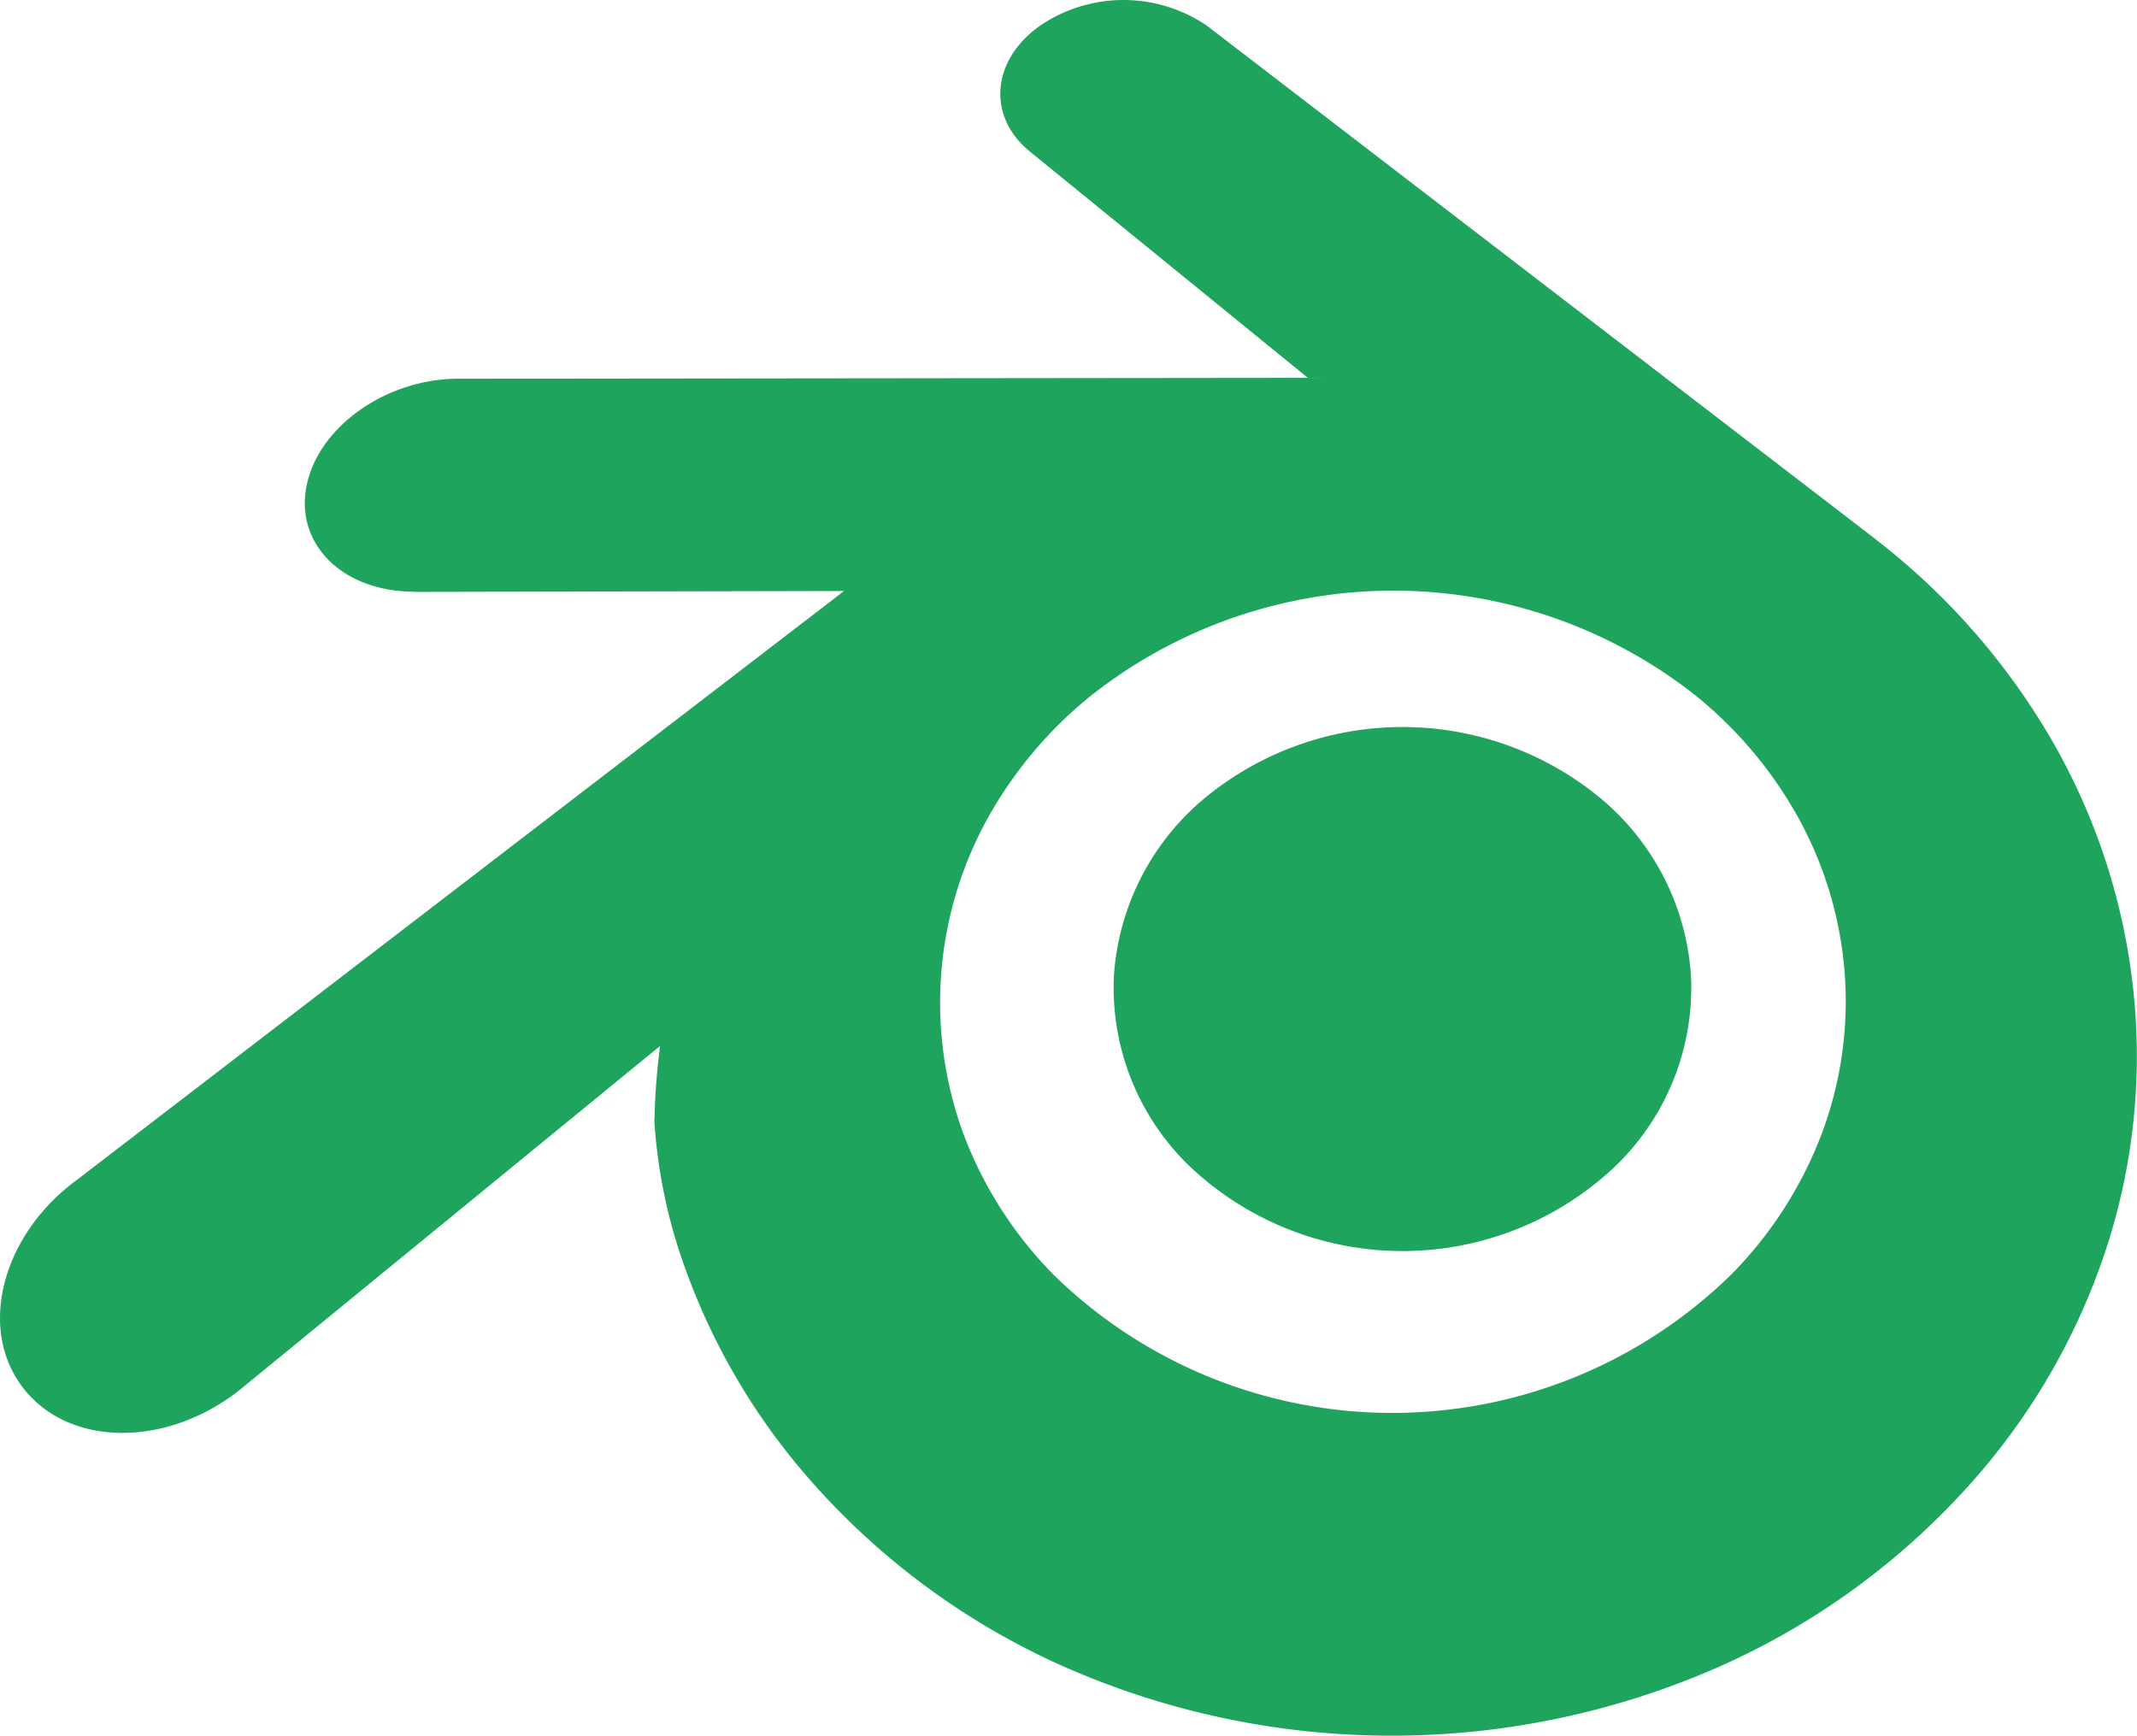 <svg xmlns="http://www.w3.org/2000/svg" width="80.432" height="65.333" viewBox="0 0 80.432 65.333"><path d="M41.925,40.114a9.513,9.513,0,0,1,3.452-6.723,11.7,11.7,0,0,1,14.823,0,9.492,9.492,0,0,1,3.445,6.719,9.329,9.329,0,0,1-2.9,7.215,11.648,11.648,0,0,1-15.919,0,9.327,9.327,0,0,1-2.9-7.212m-17.3,5.419a19.944,19.944,0,0,0,.858,4.685,24.706,24.706,0,0,0,5.339,9.24,27.571,27.571,0,0,0,9.34,6.706,30.563,30.563,0,0,0,24.522-.04,27.766,27.766,0,0,0,9.333-6.736,24.894,24.894,0,0,0,5.335-9.256,23.339,23.339,0,0,0,.838-10.3,23.872,23.872,0,0,0-3.4-9.313,26.02,26.02,0,0,0-6.207-6.847h.007L45.464,4.376l-.067-.05a5.586,5.586,0,0,0-6.233.007c-1.833,1.28-2.041,3.4-.412,4.742l0,0L49.224,17.6l-31.938.034h-.044c-2.641,0-5.178,1.736-5.681,3.928-.516,2.229,1.274,4.079,4.022,4.089v.007l16.187-.034L2.882,47.8l-.114.084C.043,49.967-.835,53.439.881,55.634c1.743,2.235,5.446,2.239,8.2.013l15.765-12.9a24.285,24.285,0,0,0-.211,2.785Zm40.518,5.835a18.226,18.226,0,0,1-25.443.04,15.115,15.115,0,0,1-3.472-5.436,14.35,14.35,0,0,1,.945-11.793,15.758,15.758,0,0,1,3.864-4.595,18.364,18.364,0,0,1,22.769-.034,15.662,15.662,0,0,1,3.861,4.581,14.344,14.344,0,0,1,1.749,5.717,14.2,14.2,0,0,1-.8,6.069,15.215,15.215,0,0,1-3.469,5.449" transform="translate(0 -3.379)" fill="#1fa45d"/></svg>